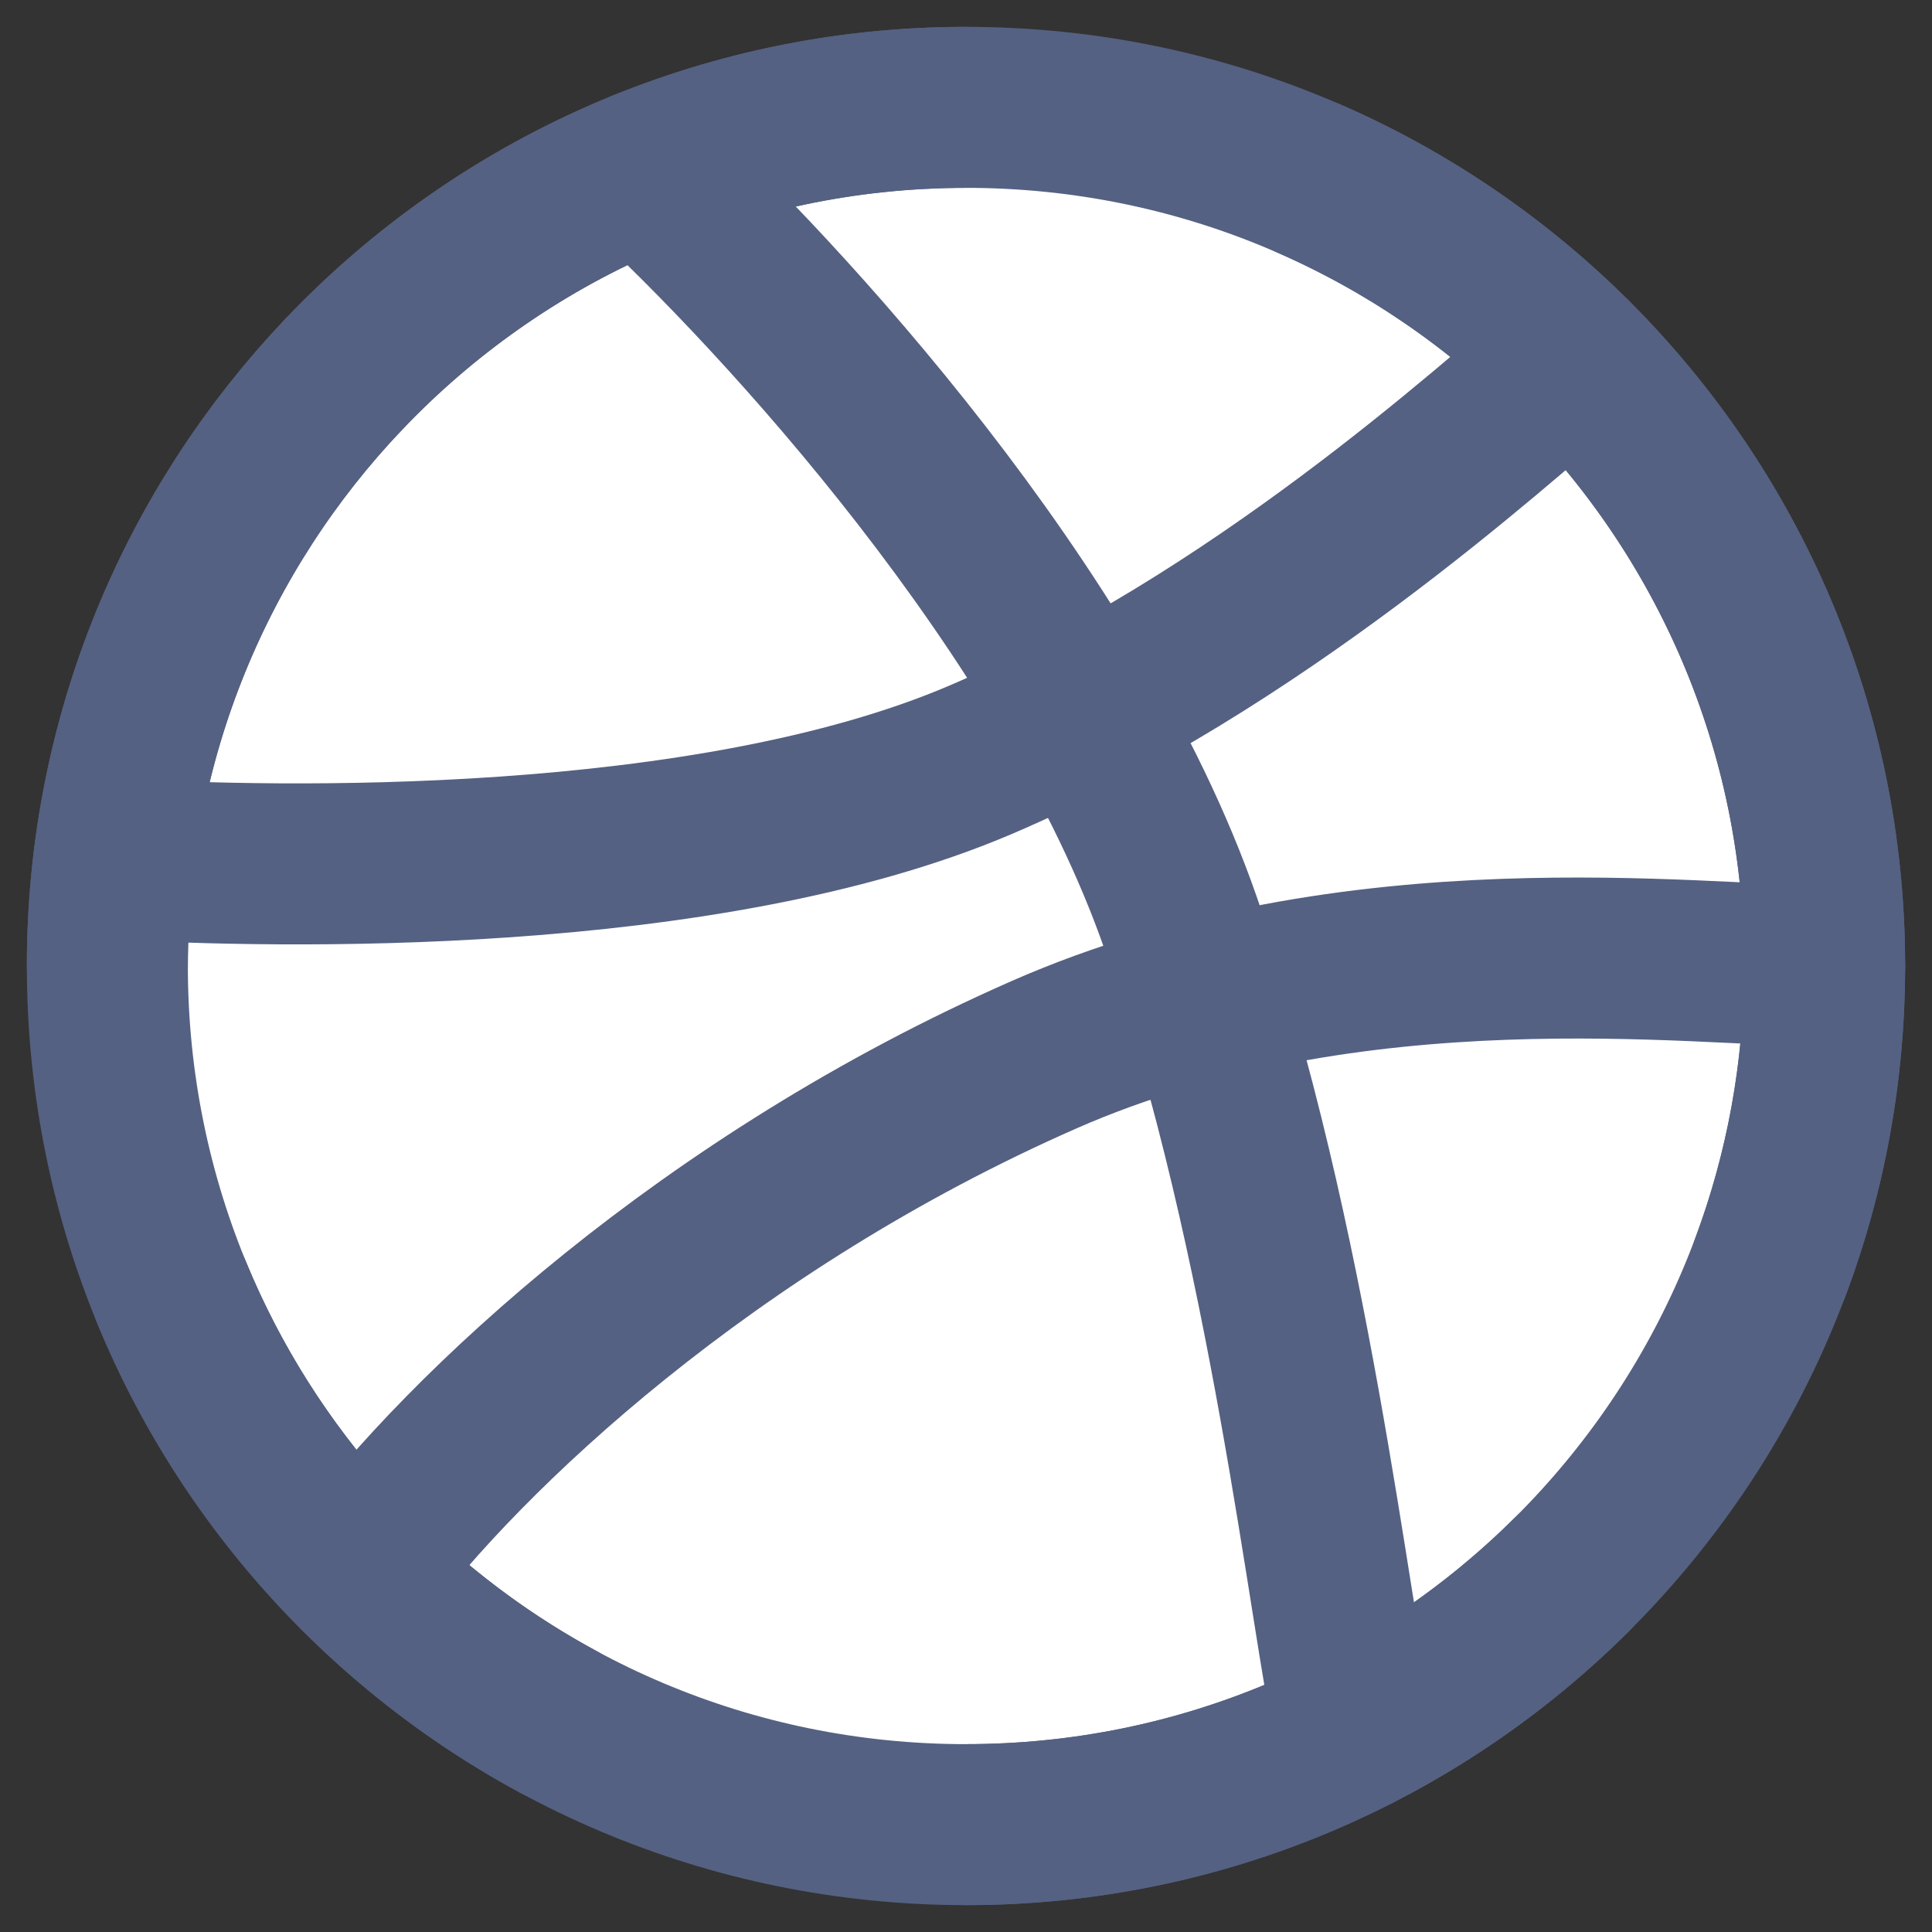 <svg width="30" height="30" viewBox="0 0 30 30" fill="none" xmlns="http://www.w3.org/2000/svg">
<rect x="0" y="0" width="30" height="30" fill="#333333" stroke="none"/>
<path d="M28.333 15C28.333 18.692 26.832 22.034 24.407 24.449C21.996 26.849 18.671 28.333 15 28.333C7.636 28.333 1.667 22.364 1.667 15C1.667 11.441 3.061 8.208 5.333 5.817C7.763 3.26 11.195 1.667 15 1.667C18.671 1.667 21.996 3.151 24.407 5.551C26.832 7.966 28.333 11.308 28.333 15Z" fill="white" stroke="#556182" stroke-width="2.5" stroke-linecap="round" stroke-linejoin="round"/>
<path d="M28.334 15C26.388 15 21.021 14.266 16.218 16.375C11 18.667 7.222 22.221 5.575 24.431" stroke="#556182" stroke-width="2.5" stroke-linecap="round" stroke-linejoin="round"/>
<path d="M10 2.636C12.087 4.562 16.64 9.466 18.333 14.333C20.026 19.201 20.654 25.186 21.04 26.89" stroke="#556182" stroke-width="2.5" stroke-linecap="round" stroke-linejoin="round"/>
<path d="M1.77 13.333C4.288 13.485 10.955 13.622 15.222 11.8C19.489 9.978 23.16 6.626 24.419 5.563" stroke="#556182" stroke-width="2.5" stroke-linecap="round" stroke-linejoin="round"/>
<path d="M2.667 20.075C3.841 22.926 5.975 25.281 8.667 26.736" stroke="#556182" stroke-width="2.5" stroke-linecap="round" stroke-linejoin="round"/>
<path d="M1.667 15C1.667 11.441 3.061 8.208 5.333 5.817" stroke="#556182" stroke-width="2.5" stroke-linecap="round" stroke-linejoin="round"/>
<path d="M15 1.667C11.195 1.667 7.763 3.26 5.333 5.817" stroke="#556182" stroke-width="2.5" stroke-linecap="round" stroke-linejoin="round"/>
<path d="M20.333 2.776C21.862 3.444 23.242 4.391 24.407 5.551C26.832 7.966 28.333 11.308 28.333 15C28.333 16.642 28.037 18.214 27.494 19.667" stroke="#556182" stroke-width="2.5" stroke-linecap="round" stroke-linejoin="round"/>
<path d="M15 28.333C18.671 28.333 21.996 26.849 24.407 24.449" stroke="#556182" stroke-width="2.5" stroke-linecap="round" stroke-linejoin="round"/>
</svg>
